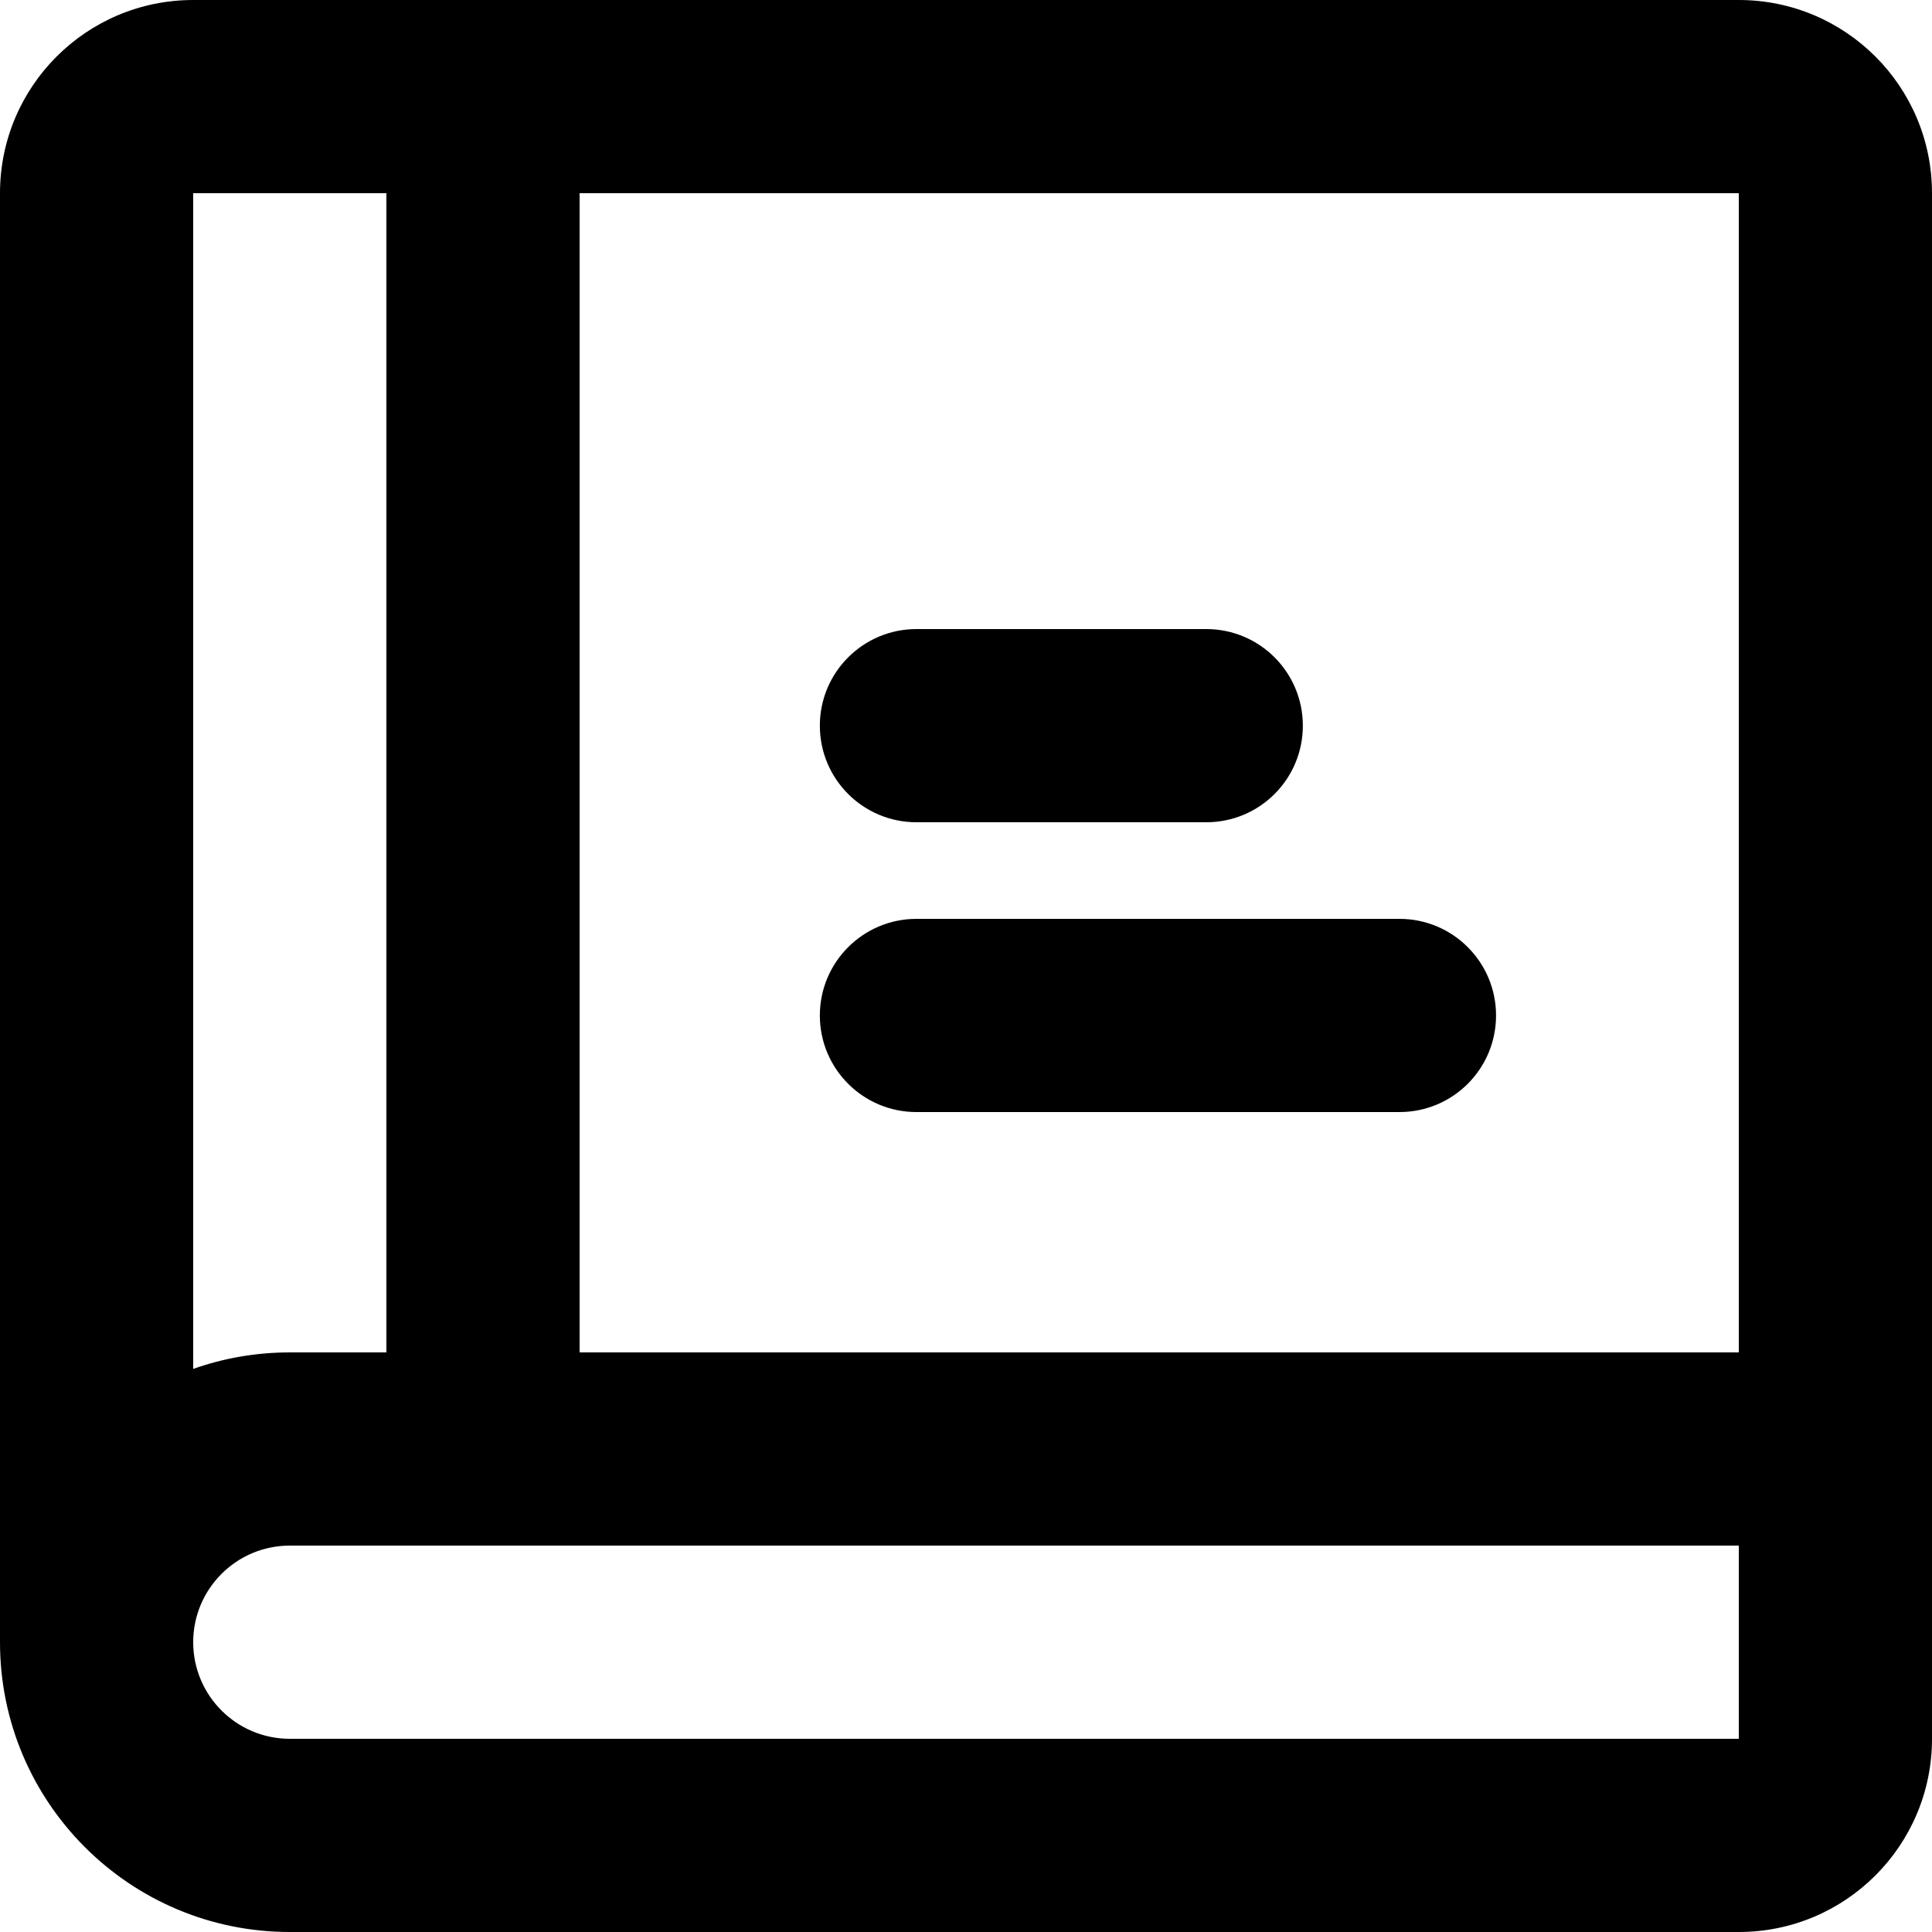 <svg width="20" height="20" viewBox="0 0 20 20" fill="none" xmlns="http://www.w3.org/2000/svg">
<path fill-rule="evenodd" clip-rule="evenodd" d="M18 14V2H6V14H18ZM18 16H3C2.448 16 2 16.448 2 17C2 17.552 2.448 18 3 18H18V16ZM20 18C20 19.105 19.105 20 18 20H3C1.343 20 0 18.657 0 17V2C0 0.895 0.895 0 2 0H18C19.105 0 20 0.895 20 2V18ZM2 14.171C2.313 14.06 2.649 14 3 14H4V2H2V14.171ZM9.487 8.512C8.935 8.512 8.487 8.065 8.487 7.512C8.487 6.96 8.935 6.512 9.487 6.512H12.487C13.04 6.512 13.487 6.96 13.487 7.512C13.487 8.065 13.04 8.512 12.487 8.512H9.487ZM9.487 11.512C8.935 11.512 8.487 11.065 8.487 10.512C8.487 9.96 8.935 9.512 9.487 9.512H14.487C15.04 9.512 15.487 9.96 15.487 10.512C15.487 11.065 15.04 11.512 14.487 11.512H9.487Z" fill="currentColor"/>
</svg>
